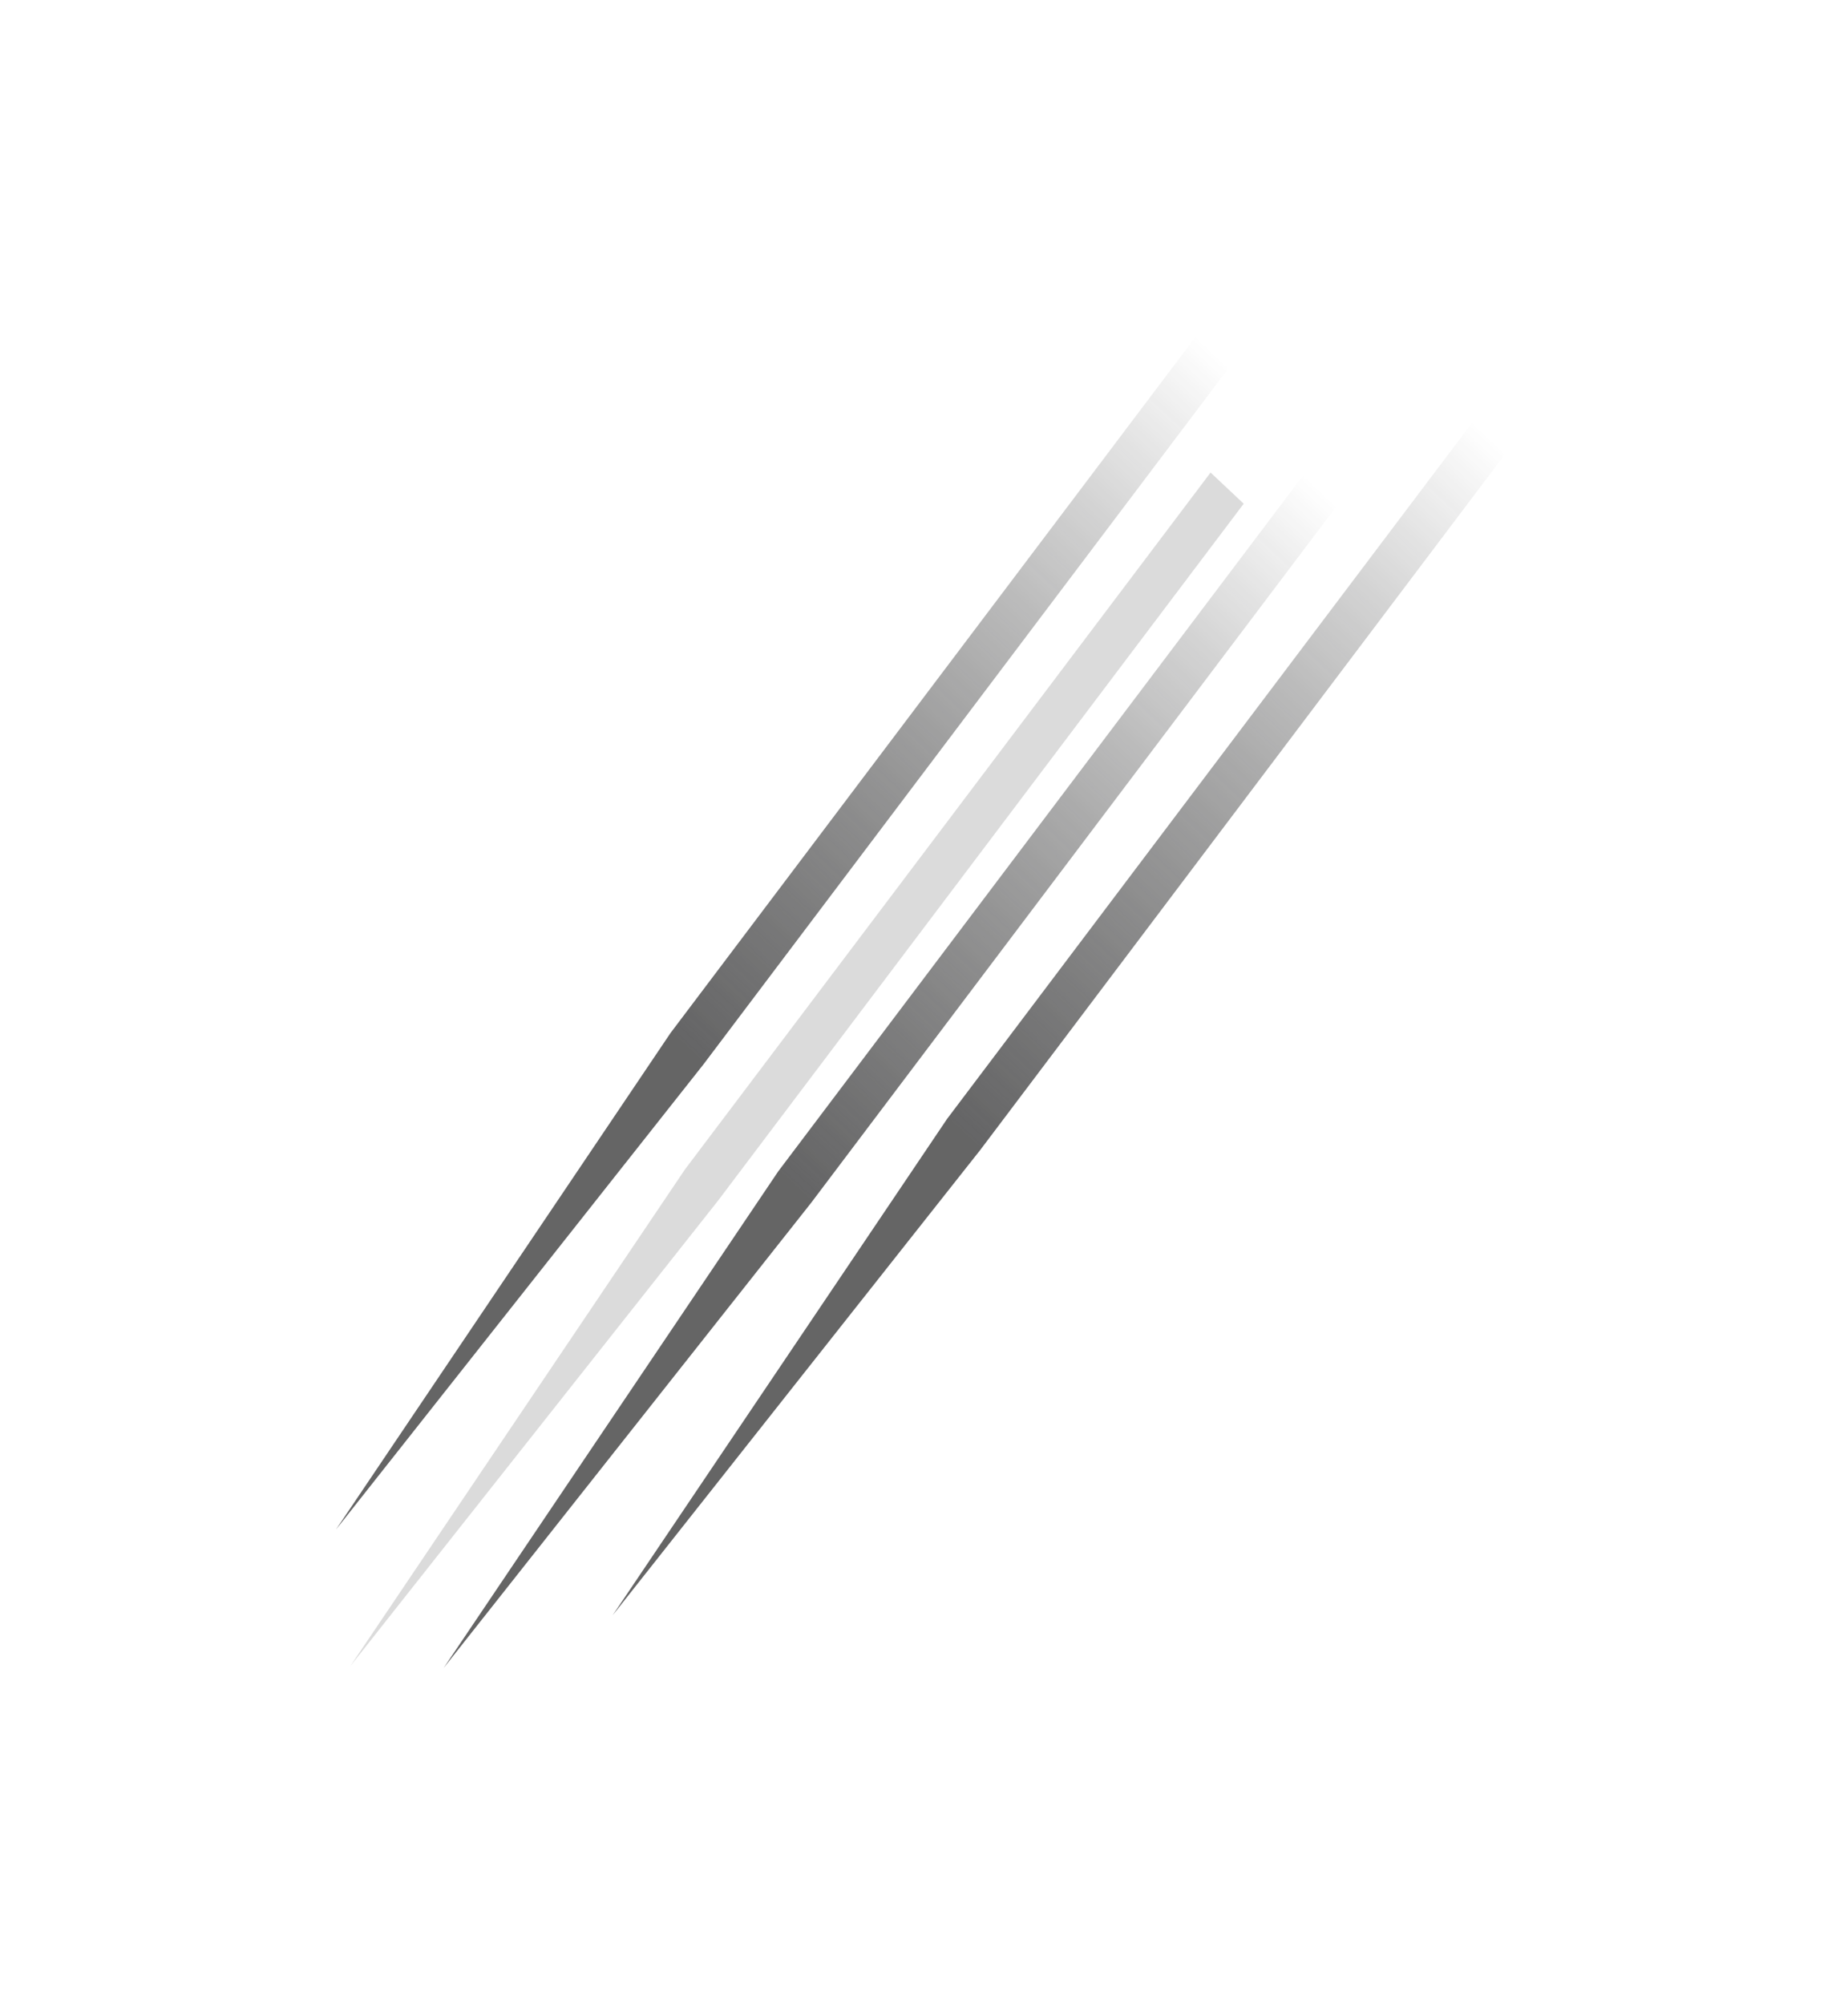<svg width="83" height="90" viewBox="0 0 83 90" fill="none" xmlns="http://www.w3.org/2000/svg">
<g opacity="0.8" filter="url(#filter0_f_10_3408)">
<path d="M58.562 21.308L60.05 22.707L36.442 54.008L19.93 74.907L34.954 52.608L58.562 21.308Z" fill="url(#paint0_linear_10_3408)"/>
</g>
<g opacity="0.8" filter="url(#filter1_f_10_3408)">
<path d="M53.725 15.093L55.212 16.492L31.604 47.792L15.093 68.692L30.117 46.393L53.725 15.093Z" fill="url(#paint1_linear_10_3408)"/>
</g>
<g style="mix-blend-mode:soft-light" opacity="0.8" filter="url(#filter2_f_10_3408)">
<path d="M66.148 18.947L67.636 20.346L44.028 51.647L27.516 72.547L42.54 50.248L66.148 18.947Z" fill="url(#paint2_linear_10_3408)"/>
</g>
<g style="mix-blend-mode:plus-lighter" opacity="0.2" filter="url(#filter3_f_10_3408)">
<path d="M54.371 21.224L55.859 22.623L32.251 53.923L15.739 74.823L30.763 52.524L54.371 21.224Z" fill="url(#paint3_linear_10_3408)"/>
</g>
<defs>
<filter id="filter0_f_10_3408" x="4.837" y="6.215" width="70.305" height="83.785" filterUnits="userSpaceOnUse" color-interpolation-filters="sRGB">
<feFlood flood-opacity="0" result="BackgroundImageFix"/>
<feBlend mode="normal" in="SourceGraphic" in2="BackgroundImageFix" result="shape"/>
<feGaussianBlur stdDeviation="7.502" result="effect1_foregroundBlur_10_3408"/>
</filter>
<filter id="filter1_f_10_3408" x="-7.67493e-06" y="3.83746e-05" width="70.305" height="83.785" filterUnits="userSpaceOnUse" color-interpolation-filters="sRGB">
<feFlood flood-opacity="0" result="BackgroundImageFix"/>
<feBlend mode="normal" in="SourceGraphic" in2="BackgroundImageFix" result="shape"/>
<feGaussianBlur stdDeviation="7.502" result="effect1_foregroundBlur_10_3408"/>
</filter>
<filter id="filter2_f_10_3408" x="12.423" y="3.854" width="70.305" height="83.785" filterUnits="userSpaceOnUse" color-interpolation-filters="sRGB">
<feFlood flood-opacity="0" result="BackgroundImageFix"/>
<feBlend mode="normal" in="SourceGraphic" in2="BackgroundImageFix" result="shape"/>
<feGaussianBlur stdDeviation="7.502" result="effect1_foregroundBlur_10_3408"/>
</filter>
<filter id="filter3_f_10_3408" x="7.153" y="12.638" width="57.292" height="70.772" filterUnits="userSpaceOnUse" color-interpolation-filters="sRGB">
<feFlood flood-opacity="0" result="BackgroundImageFix"/>
<feBlend mode="normal" in="SourceGraphic" in2="BackgroundImageFix" result="shape"/>
<feGaussianBlur stdDeviation="4.268" result="effect1_foregroundBlur_10_3408"/>
</filter>
<linearGradient id="paint0_linear_10_3408" x1="59.306" y1="22.007" x2="32.602" y2="50.395" gradientUnits="userSpaceOnUse">
<stop stop-opacity="0"/>
<stop offset="1" stop-color="#3E3E3F"/>
</linearGradient>
<linearGradient id="paint1_linear_10_3408" x1="54.469" y1="15.792" x2="27.764" y2="44.18" gradientUnits="userSpaceOnUse">
<stop stop-opacity="0"/>
<stop offset="1" stop-color="#3E3E3F"/>
</linearGradient>
<linearGradient id="paint2_linear_10_3408" x1="66.892" y1="19.647" x2="40.188" y2="48.034" gradientUnits="userSpaceOnUse">
<stop stop-opacity="0"/>
<stop offset="1" stop-color="#3E3E3F"/>
</linearGradient>
<linearGradient id="paint3_linear_10_3408" x1="55.115" y1="21.923" x2="28.411" y2="50.311" gradientUnits="userSpaceOnUse">
<stop stop-color="#494949"/>
<stop offset="1" stop-color="#494949"/>
</linearGradient>
</defs>
</svg>
